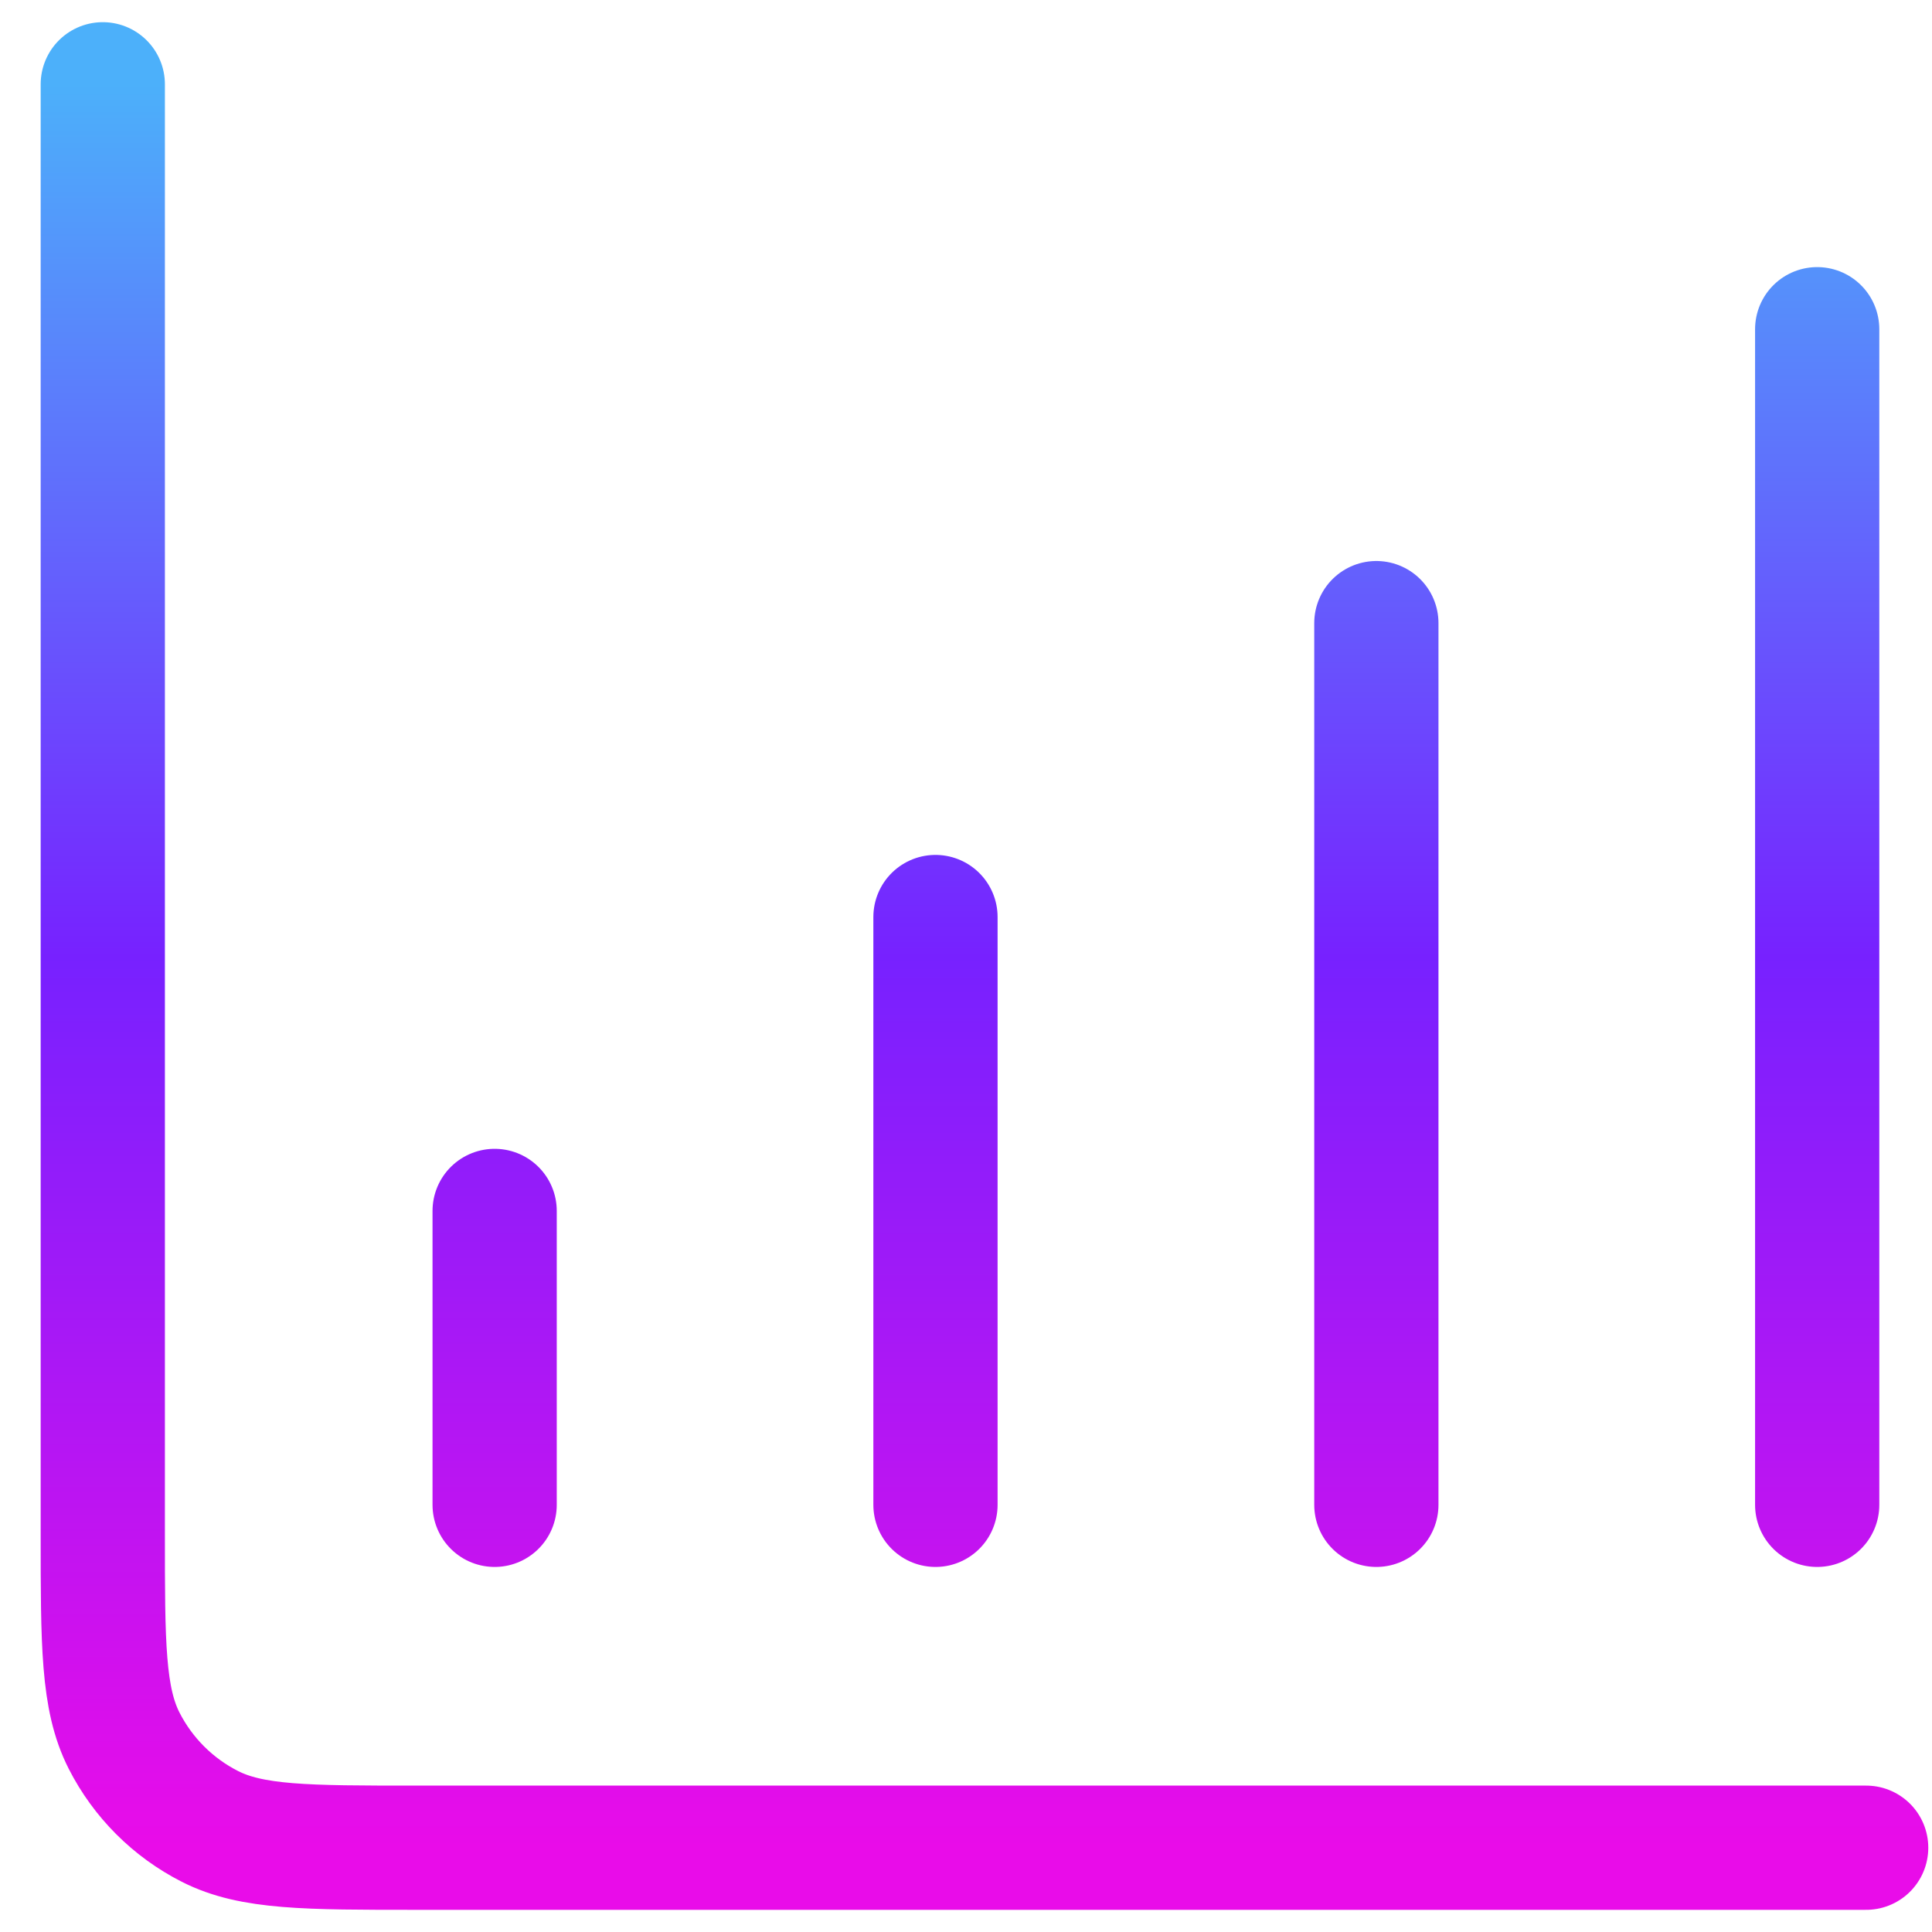 <svg width="40" height="40" viewBox="0 0 40 40" fill="none" xmlns="http://www.w3.org/2000/svg">
<path d="M38.637 38.255H8.618C6.347 38.255 5.211 38.255 4.343 37.812C3.58 37.424 2.959 36.803 2.57 36.04C2.128 35.172 2.128 34.036 2.128 31.764V1.745M10.241 25.071V31.156M19.368 18.986V31.156M28.496 12.901V31.156M37.623 6.816V31.156" stroke="url(#paint0_linear_58_3982)" stroke-width="2.572" stroke-linecap="round" stroke-linejoin="round"/>
<defs>
<linearGradient id="paint0_linear_58_3982" x1="20.383" y1="1.745" x2="20.383" y2="38.255" gradientUnits="userSpaceOnUse">
<stop stop-color="#4CB0FA"/>
<stop offset="0.495" stop-color="#7721FF"/>
<stop offset="1" stop-color="#E90CE9"/>
</linearGradient>
</defs>
</svg>
